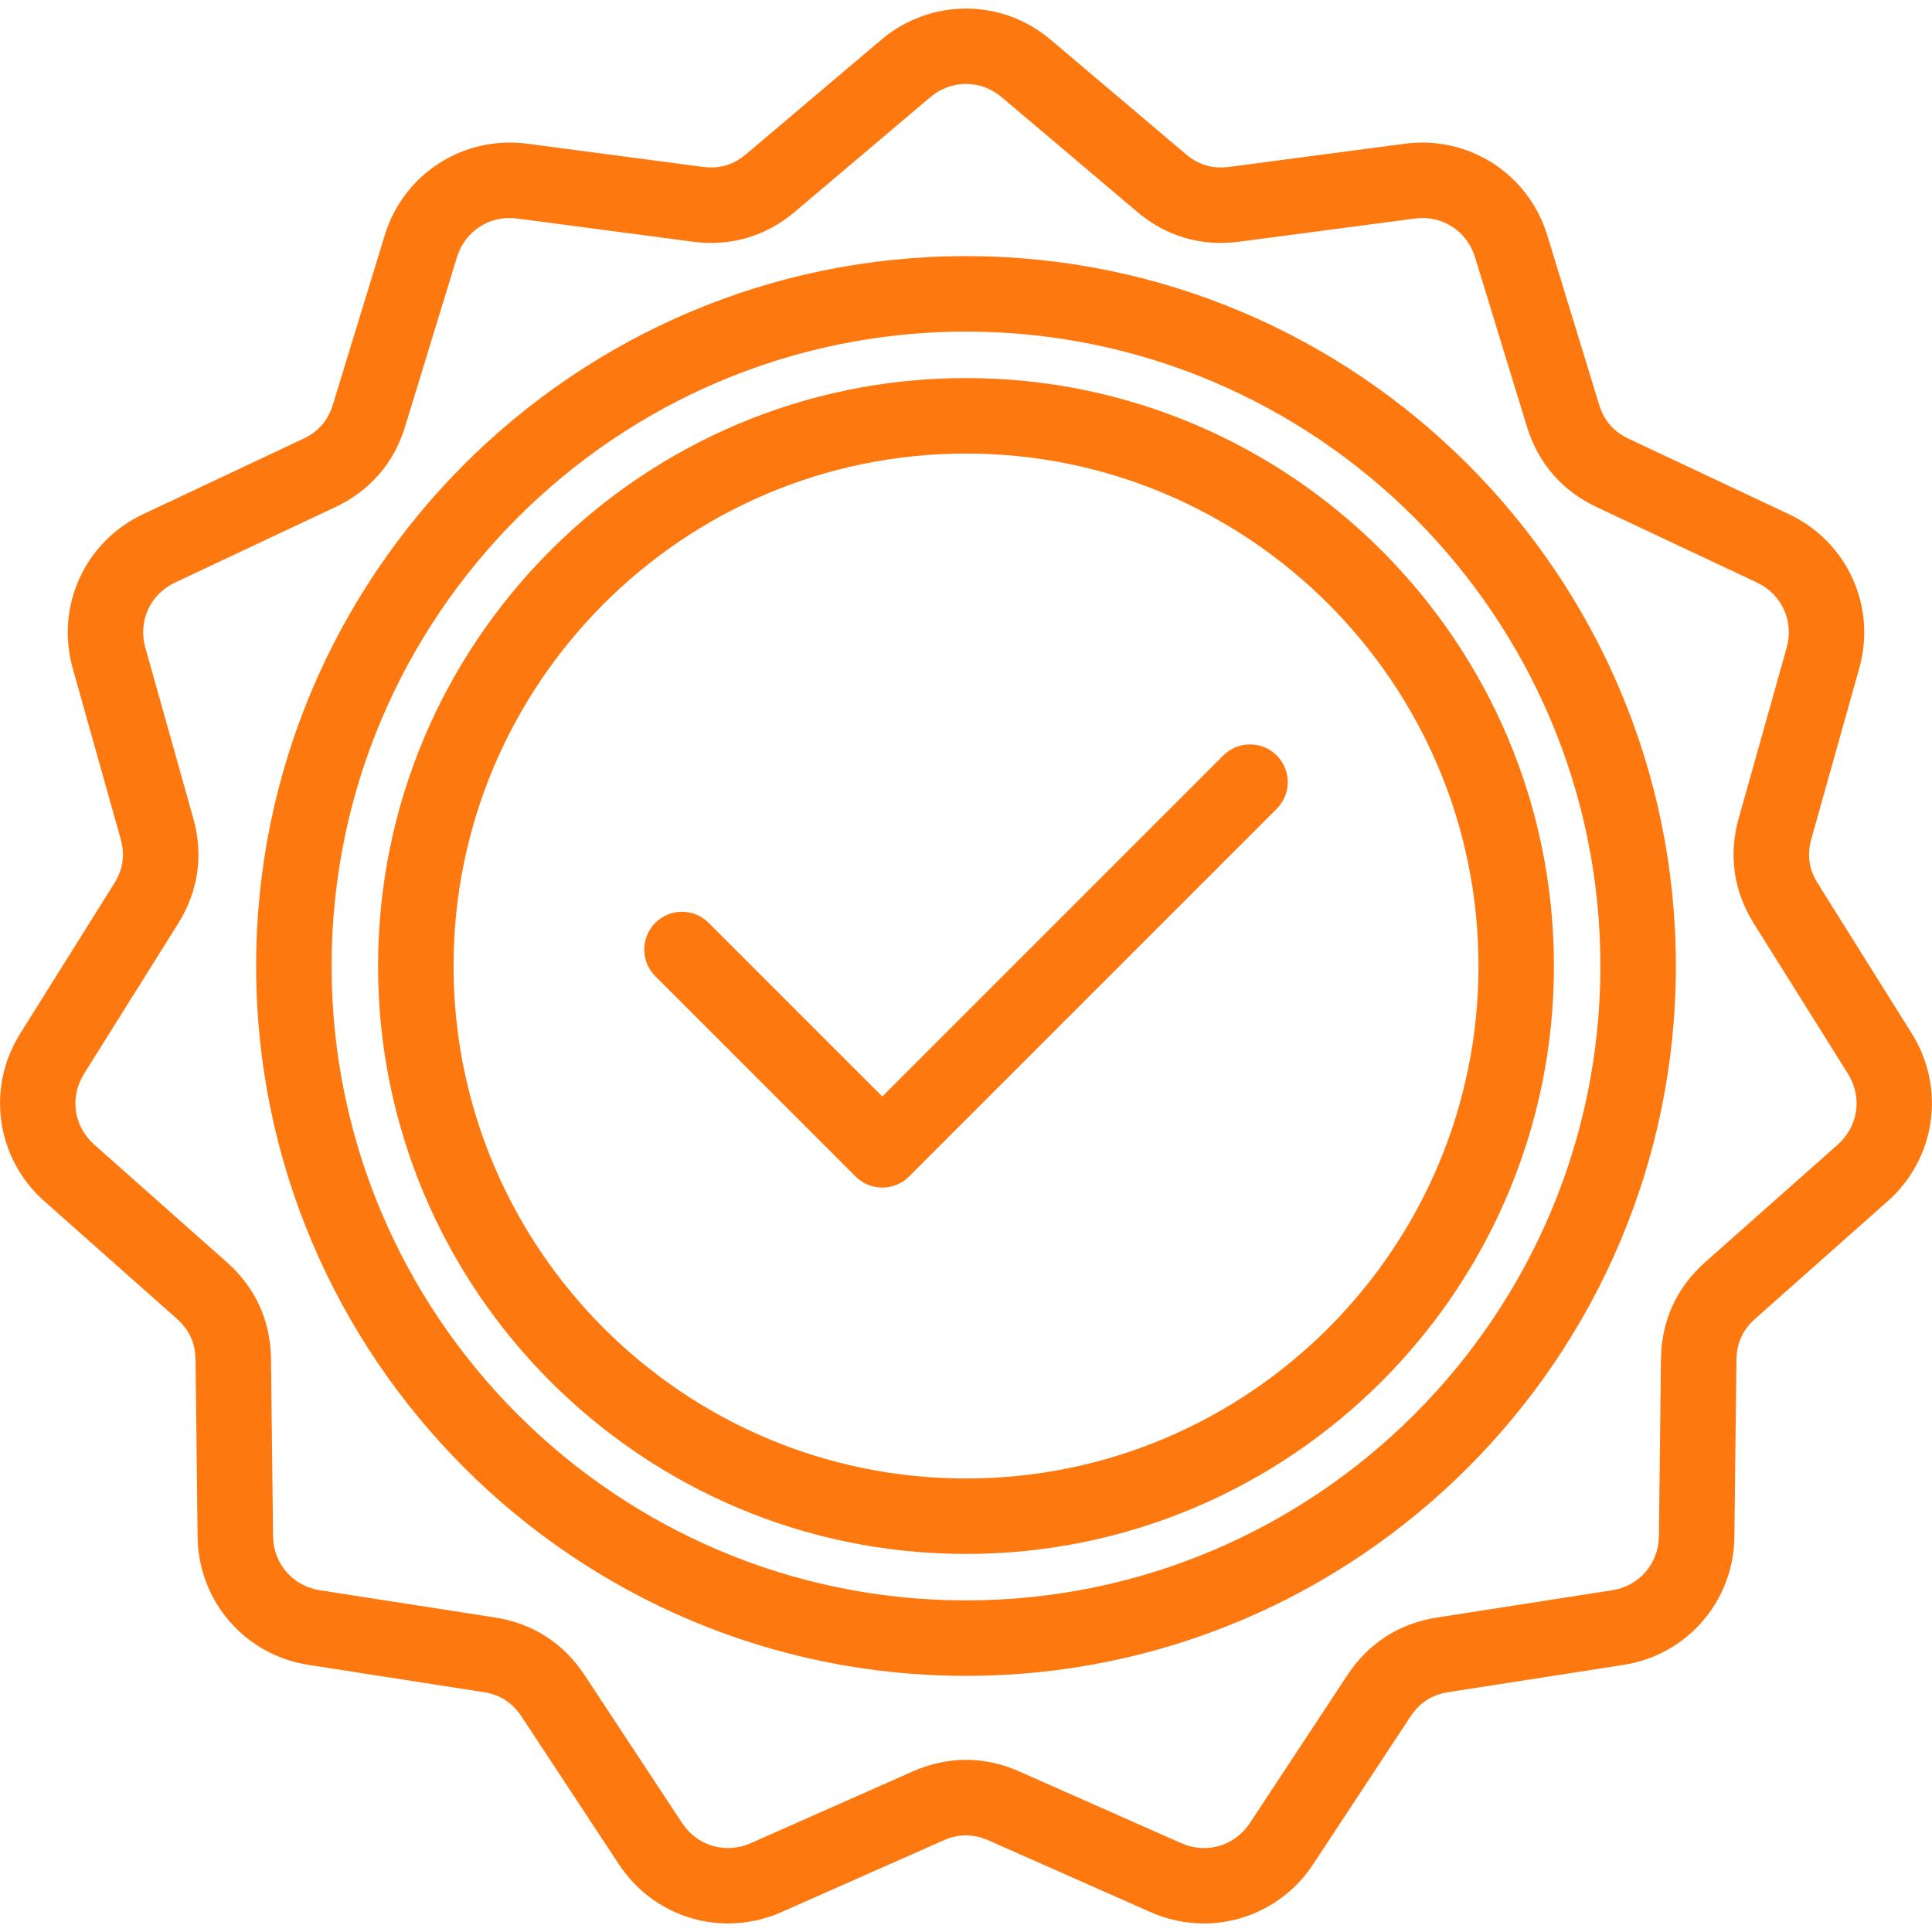 <svg width="60" height="60" viewBox="0 0 60 60" fill="none" xmlns="http://www.w3.org/2000/svg">
<path d="M1.374 37.302L5.493 40.956C5.877 41.297 6.067 41.712 6.073 42.226L6.137 47.732C6.16 49.726 7.607 51.397 9.578 51.704L15.02 52.551C15.527 52.63 15.911 52.877 16.194 53.305L19.224 57.903C20.322 59.568 22.443 60.191 24.267 59.383L29.302 57.154C29.772 56.946 30.228 56.946 30.698 57.154L35.733 59.383C36.269 59.621 36.831 59.735 37.385 59.735C38.716 59.735 40.001 59.078 40.776 57.903L43.806 53.305C44.089 52.877 44.473 52.63 44.981 52.551L50.422 51.704C52.393 51.397 53.84 49.727 53.863 47.732L53.927 42.226C53.933 41.712 54.123 41.297 54.507 40.956L58.626 37.302C60.118 35.978 60.433 33.791 59.374 32.1L56.451 27.433C56.179 26.998 56.114 26.546 56.253 26.052L57.742 20.751C58.282 18.83 57.364 16.82 55.559 15.97L50.577 13.625C50.113 13.406 49.814 13.061 49.663 12.57L48.051 7.305C47.467 5.397 45.607 4.202 43.629 4.463L38.17 5.184C37.661 5.251 37.223 5.122 36.831 4.791L32.628 1.233C31.105 -0.056 28.895 -0.056 27.372 1.233L23.169 4.79C22.777 5.122 22.339 5.251 21.83 5.183L16.371 4.463C14.393 4.202 12.533 5.397 11.949 7.305L10.337 12.57C10.186 13.061 9.887 13.406 9.423 13.624L4.441 15.97C2.636 16.82 1.718 18.83 2.257 20.751L3.747 26.052C3.886 26.546 3.821 26.998 3.549 27.433L0.626 32.1C-0.433 33.79 -0.119 35.978 1.374 37.302ZM2.612 33.344L5.535 28.677C6.16 27.679 6.322 26.552 6.004 25.418L4.514 20.116C4.281 19.29 4.662 18.456 5.439 18.09L10.421 15.745C11.487 15.243 12.233 14.382 12.578 13.256L14.19 7.991C14.442 7.17 15.212 6.674 16.064 6.787L21.523 7.507C22.691 7.661 23.784 7.34 24.683 6.579L28.886 3.022C29.542 2.467 30.458 2.467 31.114 3.022L35.316 6.579C36.216 7.341 37.309 7.662 38.477 7.507L43.936 6.787C44.788 6.674 45.558 7.17 45.809 7.991L47.422 13.256C47.767 14.382 48.513 15.243 49.579 15.745L54.561 18.09C55.338 18.456 55.718 19.289 55.486 20.116L53.996 25.418C53.677 26.552 53.839 27.679 54.465 28.677L57.388 33.344C57.844 34.072 57.713 34.979 57.071 35.549L52.951 39.203C52.07 39.984 51.597 41.02 51.583 42.198L51.519 47.704C51.509 48.564 50.91 49.256 50.061 49.388L44.62 50.235C43.456 50.416 42.498 51.032 41.849 52.015L38.819 56.613C38.346 57.33 37.467 57.588 36.681 57.24L31.646 55.011C31.108 54.772 30.554 54.653 30 54.653C29.446 54.653 28.892 54.773 28.353 55.011L23.318 57.24C22.533 57.588 21.654 57.33 21.181 56.613L18.15 52.015C17.502 51.031 16.544 50.416 15.38 50.234L9.939 49.388C9.09 49.255 8.49 48.563 8.48 47.704L8.416 42.198C8.403 41.02 7.93 39.984 7.048 39.203L2.929 35.549C2.286 34.979 2.156 34.072 2.612 33.344ZM30 48.259C40.068 48.259 48.259 40.068 48.259 30C48.259 19.932 40.068 11.741 30 11.741C19.932 11.741 11.741 19.932 11.741 30C11.741 40.068 19.932 48.259 30 48.259ZM30 14.085C38.776 14.085 45.916 21.224 45.916 30C45.916 38.776 38.776 45.916 30 45.916C21.224 45.916 14.085 38.776 14.085 30C14.085 21.224 21.224 14.085 30 14.085ZM20.351 30.317C19.893 29.86 19.893 29.118 20.351 28.66C20.808 28.202 21.55 28.203 22.008 28.66L27.401 34.053L37.992 23.461C38.45 23.004 39.192 23.004 39.65 23.461C40.107 23.919 40.107 24.661 39.65 25.119L28.23 36.539C28.01 36.759 27.712 36.882 27.401 36.882C27.09 36.882 26.792 36.759 26.572 36.539L20.351 30.317ZM30 52.046C42.156 52.046 52.046 42.156 52.046 30C52.046 17.844 42.156 7.954 30 7.954C17.844 7.954 7.954 17.844 7.954 30C7.954 42.156 17.844 52.046 30 52.046ZM30 10.298C40.864 10.298 49.702 19.136 49.702 30C49.702 40.864 40.864 49.702 30 49.702C19.136 49.702 10.298 40.864 10.298 30C10.298 19.136 19.136 10.298 30 10.298Z" fill="#FE7810"/>
</svg>
